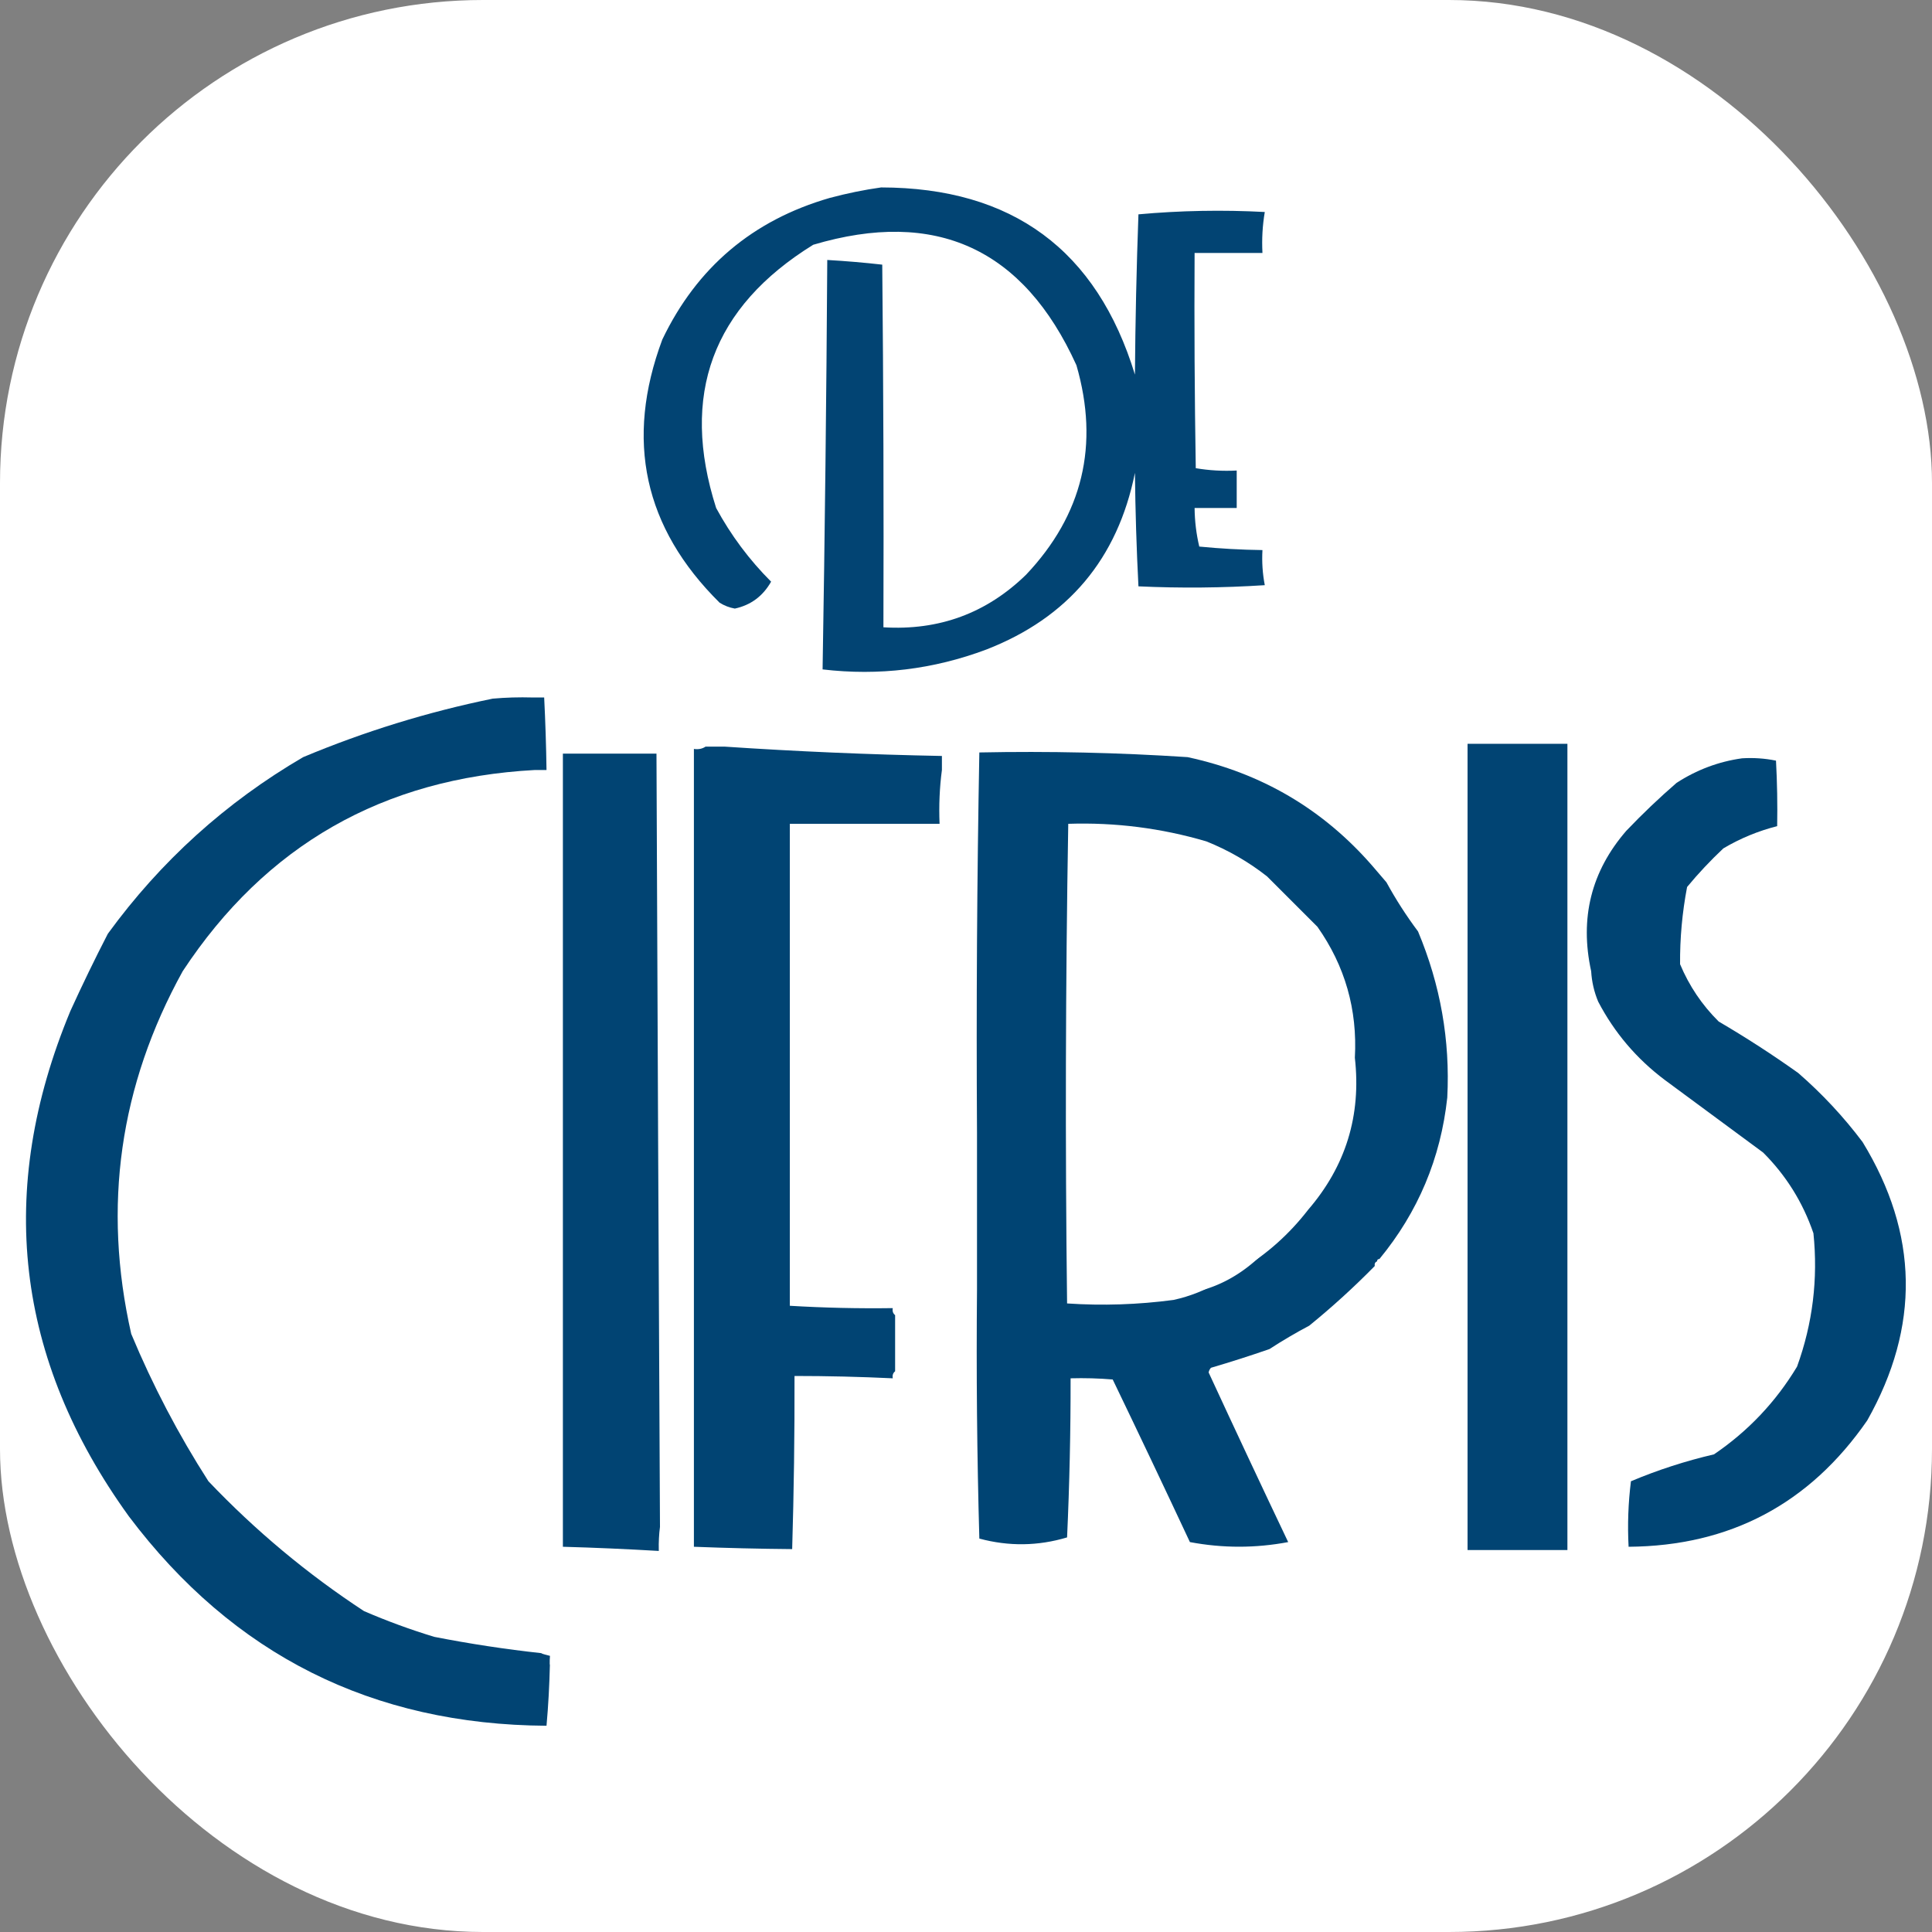 <svg xmlns="http://www.w3.org/2000/svg" version="1.1" xmlns:xlink="http://www.w3.org/1999/xlink" xmlns:svgjs="http://svgjs.com/svgjs" width="1000" height="1000"><rect width="100%" height="100%" fill="#808080" stroke="none"/><rect width="1000" height="1000" rx="250" ry="250" fill="#ffffff"></rect><g transform="matrix(1.211,0,0,1.211,0.041,1.055)"><svg xmlns="http://www.w3.org/2000/svg" version="1.1" xmlns:xlink="http://www.w3.org/1999/xlink" xmlns:svgjs="http://svgjs.com/svgjs" width="826" height="826"><svg version="1.1" width="826" height="826" style="clip-rule:evenodd;fill-rule:evenodd;image-rendering:optimizeQuality;shape-rendering:geometricPrecision;text-rendering:geometricPrecision" id="svg220" sodipodi:docname="SCRITTA(6).svg" inkscape:export-filename="SCRITTA(6).png" inkscape:export-xdpi="96" inkscape:export-ydpi="96" xmlns:inkscape="http://www.inkscape.org/namespaces/inkscape" xmlns:sodipodi="http://sodipodi.sourceforge.net/DTD/sodipodi-0.dtd" xmlns="http://www.w3.org/2000/svg" xmlns:svg="http://www.w3.org/2000/svg">
  <defs id="defs220"></defs>
  <sodipodi:namedview id="namedview220" pagecolor="#ffffff" bordercolor="#000000" borderopacity="0.25" inkscape:showpageshadow="2" inkscape:pageopacity="0.0" inkscape:pagecheckerboard="0" inkscape:deskcolor="#d1d1d1"></sodipodi:namedview>
  <g id="g2" style="clip-rule:evenodd;fill-rule:evenodd;image-rendering:optimizeQuality;shape-rendering:geometricPrecision;text-rendering:geometricPrecision" transform="translate(2.053,-2.26)">
    <path style="opacity:0.995" fill="#024473" d="m 374.5,81.5 c 56.061,0.079 92.228,26.745 108.5,80 0.172,-22.906 0.672,-45.739 1.5,-68.5 17.934,-1.626 35.934,-1.959 54,-1 -0.975,5.741 -1.308,11.575 -1,17.5 -9.667,0 -19.333,0 -29,0 -0.167,30.668 0,61.335 0.5,92 5.741,0.975 11.575,1.308 17.5,1 0,5.333 0,10.667 0,16 -6,0 -12,0 -18,0 0.056,5.615 0.723,11.115 2,16.5 8.982,0.88 17.982,1.38 27,1.5 -0.281,5.065 0.052,10.065 1,15 -17.991,1.166 -35.991,1.333 -54,0.5 -0.825,-16.093 -1.325,-32.259 -1.5,-48.5 -7.419,36.75 -28.585,61.917 -63.5,75.5 -22.635,8.497 -45.968,11.33 -70,8.5 0.976,-58.32 1.642,-116.654 2,-175 7.901,0.454 15.734,1.12 23.5,2 0.5,51.666 0.667,103.332 0.5,155 23.787,1.464 44.12,-6.036 61,-22.5 24.19,-25.599 31.357,-55.432 21.5,-89.5 -22.617,-49.894 -60.117,-67.061 -112.5,-51.5 -43.109,26.658 -56.942,64.158 -41.5,112.5 6.307,11.64 14.141,22.14 23.5,31.5 -3.511,6.192 -8.678,10.026 -15.5,11.5 -2.321,-0.409 -4.487,-1.243 -6.5,-2.5 -32.376,-32.023 -40.542,-69.523 -24.5,-112.5 14.77,-30.812 38.603,-50.979 71.5,-60.5 7.382,-1.976 14.716,-3.476 22,-4.5 z" id="path2"></path>
  </g>
  <g id="g19" style="clip-rule:evenodd;fill:#014473;fill-opacity:1;fill-rule:evenodd;image-rendering:optimizeQuality;shape-rendering:geometricPrecision;text-rendering:geometricPrecision" transform="translate(2.053,-2.26)">
    <path id="path19" style="opacity:1;fill:#014473;fill-opacity:1" d="m 216.992,299.5 c -2.833,0.083 -5.664,0.251 -8.492,0.5 -27.826,5.706 -54.826,14.039 -81,25 -33.063,19.298 -60.896,44.465 -83.5,75.5 -5.606,10.878 -10.939,21.878 -16,33 -31.907,76.736 -23.574,148.736 25,216 44.603,59.218 104.103,89.052 178.5,89.5 0.774,-8.588 1.239,-17.252 1.443,-25.979 -0.029,-0.117 -0.055,-0.246 -0.076,-0.391 -0.049,-1.168 0.032,-2.339 0.115,-3.506 -0.685,-0.18 -1.37,-0.357 -2.055,-0.539 -0.205,-0.059 -1.361,-0.345 -1.688,-0.619 -15.283,-1.67 -30.529,-3.99 -45.74,-6.967 -10.207,-3.104 -20.207,-6.77 -30,-11 C 129.288,674.136 107.121,655.636 87,634.5 74.186,614.541 63.185,593.541 54,571.5 41.685,517.055 49.018,465.389 76,416.5 c 35.46,-53.829 85.627,-82.496 150.5,-86 h 5 c -0.149,-10.341 -0.482,-20.674 -1,-31 h -5 c -2.838,-0.083 -5.674,-0.083 -8.508,0 z m 12.055,407.994 c 0.027,0.03 0.052,0.058 0.08,0.088 -0.002,-0.023 -0.004,-0.046 -0.006,-0.068 -0.025,-0.006 -0.049,-0.013 -0.074,-0.019 z"></path>
  </g>
  <g id="g58" style="clip-rule:evenodd;fill-rule:evenodd;image-rendering:optimizeQuality;shape-rendering:geometricPrecision;text-rendering:geometricPrecision" transform="translate(2.053,-2.26)">
    <path style="opacity:0.998" fill="#014473" d="m 299.5,320.5 c 2.667,0 5.333,0 8,0 30.843,2.07 61.843,3.404 93,4 0,2 0,4 0,6 -0.992,7.482 -1.325,15.148 -1,23 -21.333,0 -42.667,0 -64,0 0,68.667 0,137.333 0,206 14.647,0.873 29.314,1.207 44,1 -0.237,1.291 0.096,2.291 1,3 0,8 0,16 0,24 -0.904,0.709 -1.237,1.709 -1,3 -13.99,-0.666 -27.99,-1 -42,-1 0.069,24.674 -0.264,49.34 -1,74 -14.006,-0.12 -28.006,-0.454 -42,-1 0,-113.667 0,-227.333 0,-341 1.915,0.284 3.581,-0.049 5,-1 z" id="path58"></path>
  </g>
  <g id="g62" style="clip-rule:evenodd;fill:#014473;fill-opacity:1;fill-rule:evenodd;image-rendering:optimizeQuality;shape-rendering:geometricPrecision;text-rendering:geometricPrecision" transform="translate(2.053,-2.26)">
    <path id="path62" style="opacity:1;fill:#014473;fill-opacity:1" d="m 238.5,323.5 v 2 337 c 13.677,0.372 27.342,0.986 40.998,1.787 -0.003,-0.134 -0.007,-0.268 -0.01,-0.402 -0.036,-1.682 -0.028,-3.363 0.074,-5.043 0.09,-1.611 0.207,-3.222 0.436,-4.82 C 279.438,543.848 278.938,433.673 278.5,323.5 Z"></path>
  </g>
  <g id="g63" style="clip-rule:evenodd;fill-rule:evenodd;image-rendering:optimizeQuality;shape-rendering:geometricPrecision;text-rendering:geometricPrecision" transform="translate(2.053,-2.26)">
    <path style="opacity:1" fill="#004473" d="m 584.5,371.5 c 2,2.333 4,4.667 6,7 3.98,7.283 8.48,14.283 13.5,21 9.591,22.889 13.758,46.555 12.5,71 -2.814,25.951 -12.48,48.951 -29,69 -0.667,0 -1,0.333 -1,1 -0.838,0.342 -1.172,1.008 -1,2 -8.864,9.032 -18.198,17.532 -28,25.5 -5.831,3.081 -11.498,6.415 -17,10 -8.272,2.868 -16.605,5.535 -25,8 -0.522,0.561 -0.855,1.228 -1,2 11.197,24.227 22.53,48.394 34,72.5 -13.996,2.635 -27.996,2.635 -42,0 -10.888,-23.273 -21.888,-46.44 -33,-69.5 -5.991,-0.499 -11.991,-0.666 -18,-0.5 0.033,22.678 -0.467,45.344 -1.5,68 -12.411,3.721 -24.911,3.888 -37.5,0.5 -0.996,-35.427 -1.329,-70.927 -1,-106.5 0,-22.333 0,-44.667 0,-67 -0.331,-54.238 0.003,-108.405 1,-162.5 29.694,-0.605 59.361,0.061 89,2 31.644,6.81 57.977,22.31 79,46.5 z m -130,-18 c 20.084,-0.659 39.751,1.841 59,7.5 9.422,3.769 18.088,8.769 26,15 7.167,7.167 14.333,14.333 21.5,21.5 11.802,16.749 17.136,35.416 16,56 2.782,24.649 -3.885,46.316 -20,65 -7.959,10.296 -17.459,18.796 -28.5,25.5 -3.785,-0.266 -6.785,1.401 -9,5 -6.226,3.78 -12.893,6.447 -20,8 -15.18,2.018 -30.346,2.518 -45.5,1.5 -0.83,-68.404 -0.663,-136.737 0.5,-205 z" id="path63"></path>
  </g>
  <g id="g64" style="clip-rule:evenodd;fill-rule:evenodd;image-rendering:optimizeQuality;shape-rendering:geometricPrecision;text-rendering:geometricPrecision" transform="translate(2.053,-2.26)">
    <path style="opacity:1" fill="#004473" d="m 742.5,325.5 c 4.93,-0.303 9.763,0.031 14.5,1 0.5,9.327 0.666,18.661 0.5,28 -8.122,2.061 -15.788,5.227 -23,9.5 -5.533,5.198 -10.7,10.698 -15.5,16.5 -2.084,10.921 -3.084,21.921 -3,33 3.89,9.289 9.39,17.456 16.5,24.5 11.674,6.835 23.007,14.168 34,22 10.24,8.904 19.406,18.737 27.5,29.5 23.956,39.217 24.623,78.883 2,119 -24.671,35.668 -58.671,53.668 -102,54 -0.499,-9.354 -0.166,-18.688 1,-28 11.485,-4.828 23.318,-8.661 35.5,-11.5 14.591,-9.924 26.425,-22.424 35.5,-37.5 6.679,-18.434 9.013,-37.434 7,-57 -4.512,-13.199 -11.679,-24.699 -21.5,-34.5 -14,-10.333 -28,-20.667 -42,-31 -12.067,-9.06 -21.567,-20.227 -28.5,-33.5 -1.737,-4.161 -2.737,-8.495 -3,-13 -4.978,-22.691 0.022,-42.691 15,-60 6.864,-7.198 14.03,-14.032 21.5,-20.5 8.662,-5.606 17.996,-9.106 28,-10.5 z" id="path64"></path>
  </g>
  <rect style="clip-rule:evenodd;fill:#014473;fill-opacity:1;fill-rule:evenodd;image-rendering:optimizeQuality;shape-rendering:geometricPrecision;text-rendering:geometricPrecision" id="rect228" width="42.679" height="344.594" x="627.221" y="317.042"></rect>
  <path style="fill:#ffffff;fill-opacity:1" id="path232" sodipodi:type="arc" sodipodi:cx="500.09531" sodipodi:cy="468.08603" sodipodi:rx="65.006462" sodipodi:ry="84.370087" sodipodi:start="4.7430299" sodipodi:end="1.5643926" sodipodi:arc-type="slice" d="m 502.087,383.756 a 65.006,84.37 0 0 1 63.01,85.353 65.006,84.37 0 0 1 -64.585,83.346 l -0.416,-84.368 z"></path>
</svg></svg></g></svg>